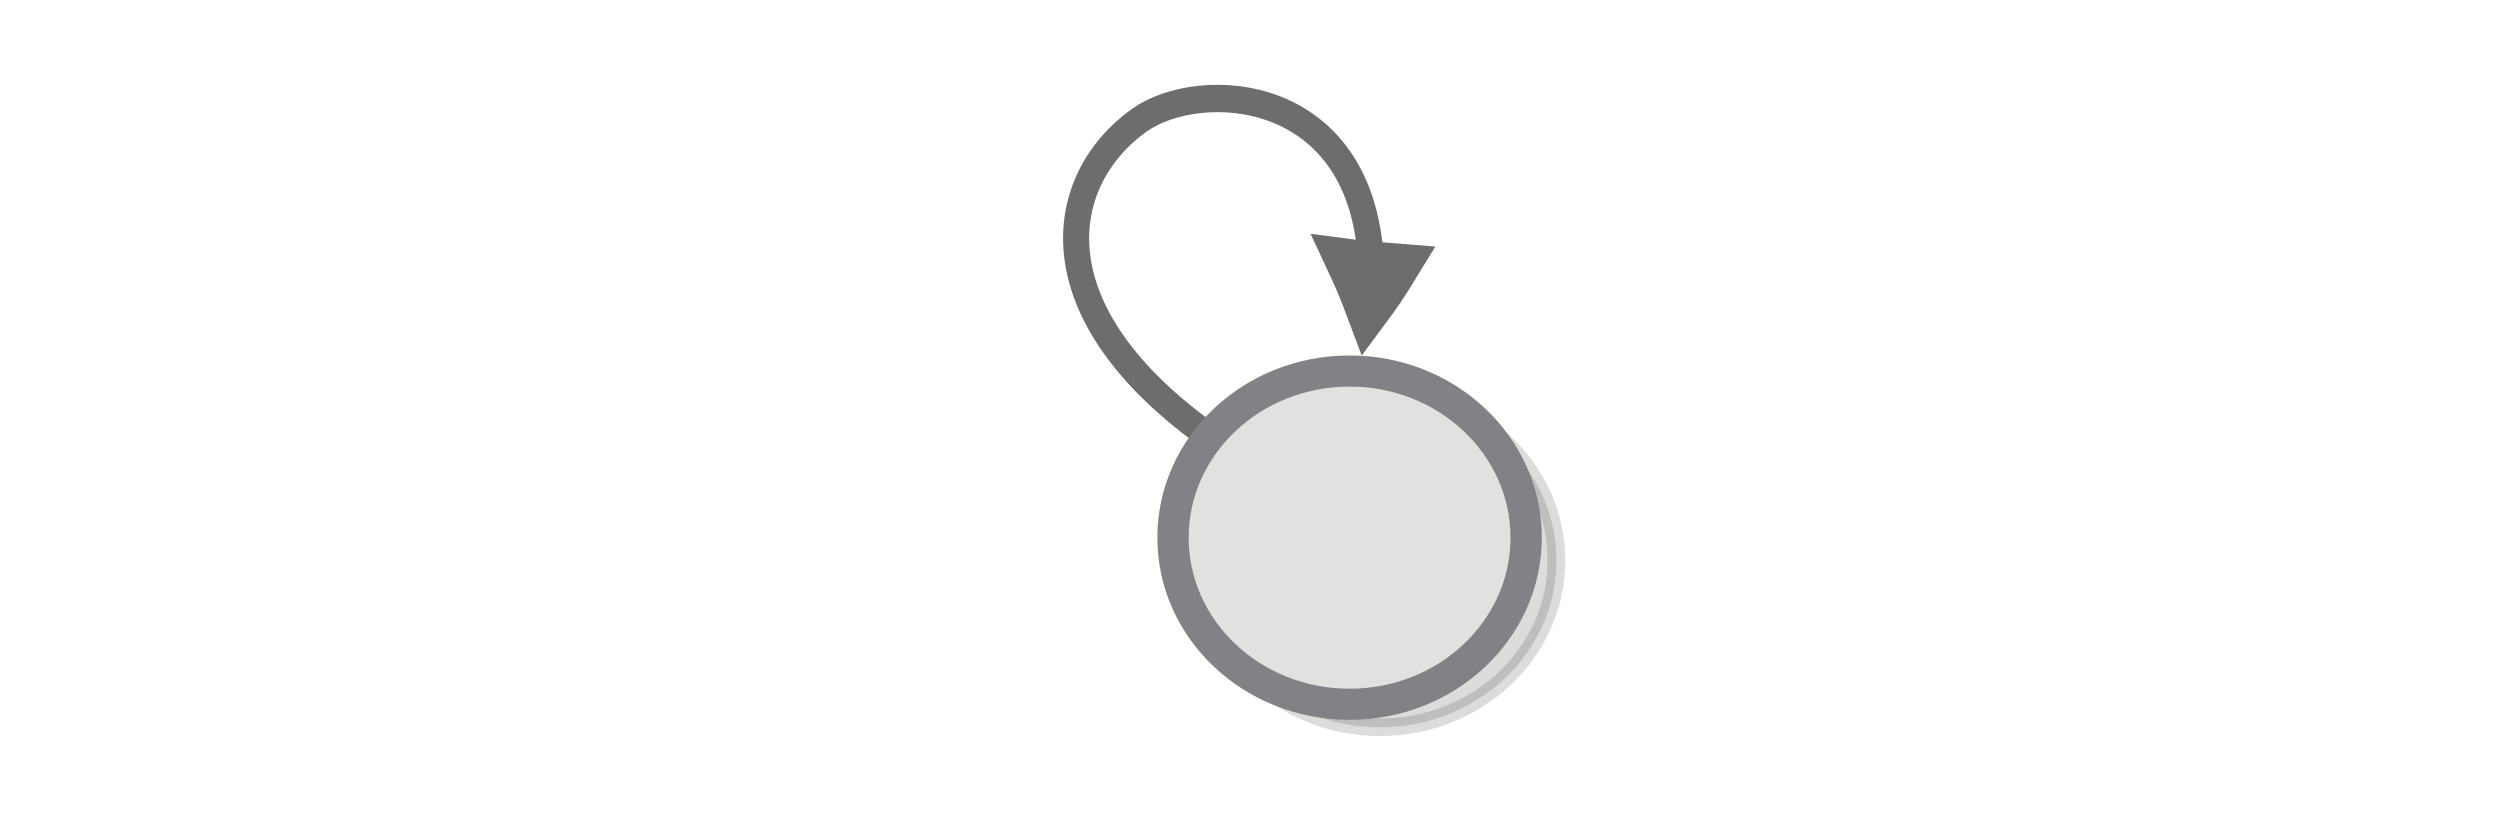 <?xml version="1.0" encoding="UTF-8" standalone="no"?>
<!-- Generator: Adobe Illustrator 18.0.0, SVG Export Plug-In . SVG Version: 6.00 Build 0)  -->

<svg
   xmlns:ns1="&amp;#38;#38;#38;ns_ai;"
   xmlns:dc="http://purl.org/dc/elements/1.1/"
   xmlns:cc="http://creativecommons.org/ns#"
   xmlns:rdf="http://www.w3.org/1999/02/22-rdf-syntax-ns#"
   xmlns:svg="http://www.w3.org/2000/svg"
   xmlns="http://www.w3.org/2000/svg"
   xmlns:sodipodi="http://sodipodi.sourceforge.net/DTD/sodipodi-0.dtd"
   xmlns:inkscape="http://www.inkscape.org/namespaces/inkscape"
   version="1.1"
   x="0px"
   y="0px"
   viewBox="0 0 595.3 200"
   enable-background="new 0 0 595.3 359"
   xml:space="preserve"
   id="svg21609"
   sodipodi:docname="identity.svg"
   inkscape:version="0.92.4 (5da689c313, 2019-01-14)"
   width="595.3"
   height="200"><defs
   id="defs21613" /><sodipodi:namedview
   pagecolor="#ffffff"
   bordercolor="#666666"
   borderopacity="1"
   objecttolerance="10"
   gridtolerance="10"
   guidetolerance="10"
   inkscape:pageopacity="0"
   inkscape:pageshadow="2"
   inkscape:window-width="1920"
   inkscape:window-height="1057"
   id="namedview21611"
   showgrid="false"
   inkscape:zoom="2.8284271"
   inkscape:cx="263.5868"
   inkscape:cy="148.46878"
   inkscape:window-x="-8"
   inkscape:window-y="-8"
   inkscape:window-maximized="1"
   inkscape:current-layer="g25684" />


<g
   id="g25684"
   ns1:extraneous="self"
   transform="matrix(0.471,0,0,0.468,157.85,-68.789)"><ellipse
     id="circle25640"
     cy="432.242"
     cx="362.485"
     enable-background="new    "
     stroke-miterlimit="10"
     style="opacity:0.14;stroke:#000000;stroke-width:8.922;stroke-miterlimit:10"
     rx="89.268"
     ry="84.777" /><g
     id="g25646"
     transform="matrix(1.526,0,0,1.449,-142.554,79.549)"><path
       id="path25644"
       d="M 431.8,281.3"
       stroke-miterlimit="10"
       inkscape:connector-curvature="0"
       style="fill:none;stroke:#95979a;stroke-miterlimit:10" /></g><g
     id="g25650"
     transform="matrix(1.526,0,0,1.449,-142.554,79.549)"><path
       id="path25648"
       d="M 413.1,73"
       stroke-miterlimit="10"
       inkscape:connector-curvature="0"
       style="fill:none;stroke:#95979a;stroke-miterlimit:10" /></g><g
     id="g25654"
     style="opacity:0.49"
     transform="matrix(1.526,0,0,1.449,-142.554,79.549)"><path
       id="path25652"
       d="M 422.4,283.7"
       stroke-miterlimit="10"
       inkscape:connector-curvature="0"
       style="fill:none;stroke:#95979a;stroke-miterlimit:10" /></g><g
     id="g25658"
     style="opacity:0.49"
     transform="matrix(1.526,0,0,1.449,-142.554,79.549)"><path
       id="path25656"
       d="M 417.1,288.8"
       stroke-miterlimit="10"
       inkscape:connector-curvature="0"
       style="fill:none;stroke:#95979a;stroke-miterlimit:10" /></g><g
     id="g5251"
     style="stroke:#818485;stroke-width:6.389;stroke-miterlimit:10;stroke-dasharray:none;stroke-opacity:1"
     transform="matrix(1.526,0,0,1.449,-136.078,67.158)" /><g
     transform="matrix(0,1.46,-1.515,0,610.938,-546.248)"
     style="stroke:#818485;stroke-width:6.389;stroke-miterlimit:10;stroke-dasharray:none;stroke-opacity:1"
     id="g5251-7-3"><g
       style="stroke:#f6dd2a;stroke-width:6.389;stroke-miterlimit:10;stroke-dasharray:none;stroke-opacity:1"
       id="g5344-9"
       transform="matrix(0.895,-0.021,0.019,0.817,282.495,103.162)"><g
         style="fill:none;fill-opacity:1;stroke:#6d6d6d;stroke-width:35.526;stroke-miterlimit:10;stroke-dasharray:none;stroke-opacity:1"
         id="g25662-9-07-9"
         transform="matrix(0.532,-0.036,0.036,0.524,144.233,52.768)"><path
           id="path25660-5-99-6"
           d="M 315.1,101.791 C 325.782,97.655 336.869,94.052 348.227,90.716 339.709,82.577 330.65,74.705 321.049,67.1 319.01,79.219 317.946,88.763 315.1,101.791 Z"
           inkscape:connector-curvature="0"
           style="fill:none;fill-opacity:1;stroke:#6d6d6d;stroke-width:35.526;stroke-miterlimit:10;stroke-dasharray:none;stroke-opacity:1"
           sodipodi:nodetypes="cccc" /></g><path
         style="opacity:1;fill:none;fill-opacity:1;fill-rule:nonzero;stroke:#6d6d6d;stroke-width:10.649;stroke-linejoin:miter;stroke-miterlimit:10;stroke-dasharray:none;stroke-opacity:1;paint-order:markers fill stroke"
         d="m 382.501,152.612 c -51.166,72.823 -102.368,60.976 -124.515,26.904 -16.476,-25.348 -11.856,-92.973 59.512,-93.344"
         id="path5246-5-8-3"
         inkscape:connector-curvature="0"
         sodipodi:nodetypes="csc" /></g></g><ellipse
     id="circle25642"
     cy="420.54"
     cx="347.159"
     stroke-miterlimit="10"
     style="fill:#e1e1e1;fill-opacity:1;stroke:#808285;stroke-width:15.835;stroke-miterlimit:10;stroke-dasharray:none"
     rx="89.268"
     ry="84.777" /></g></svg>